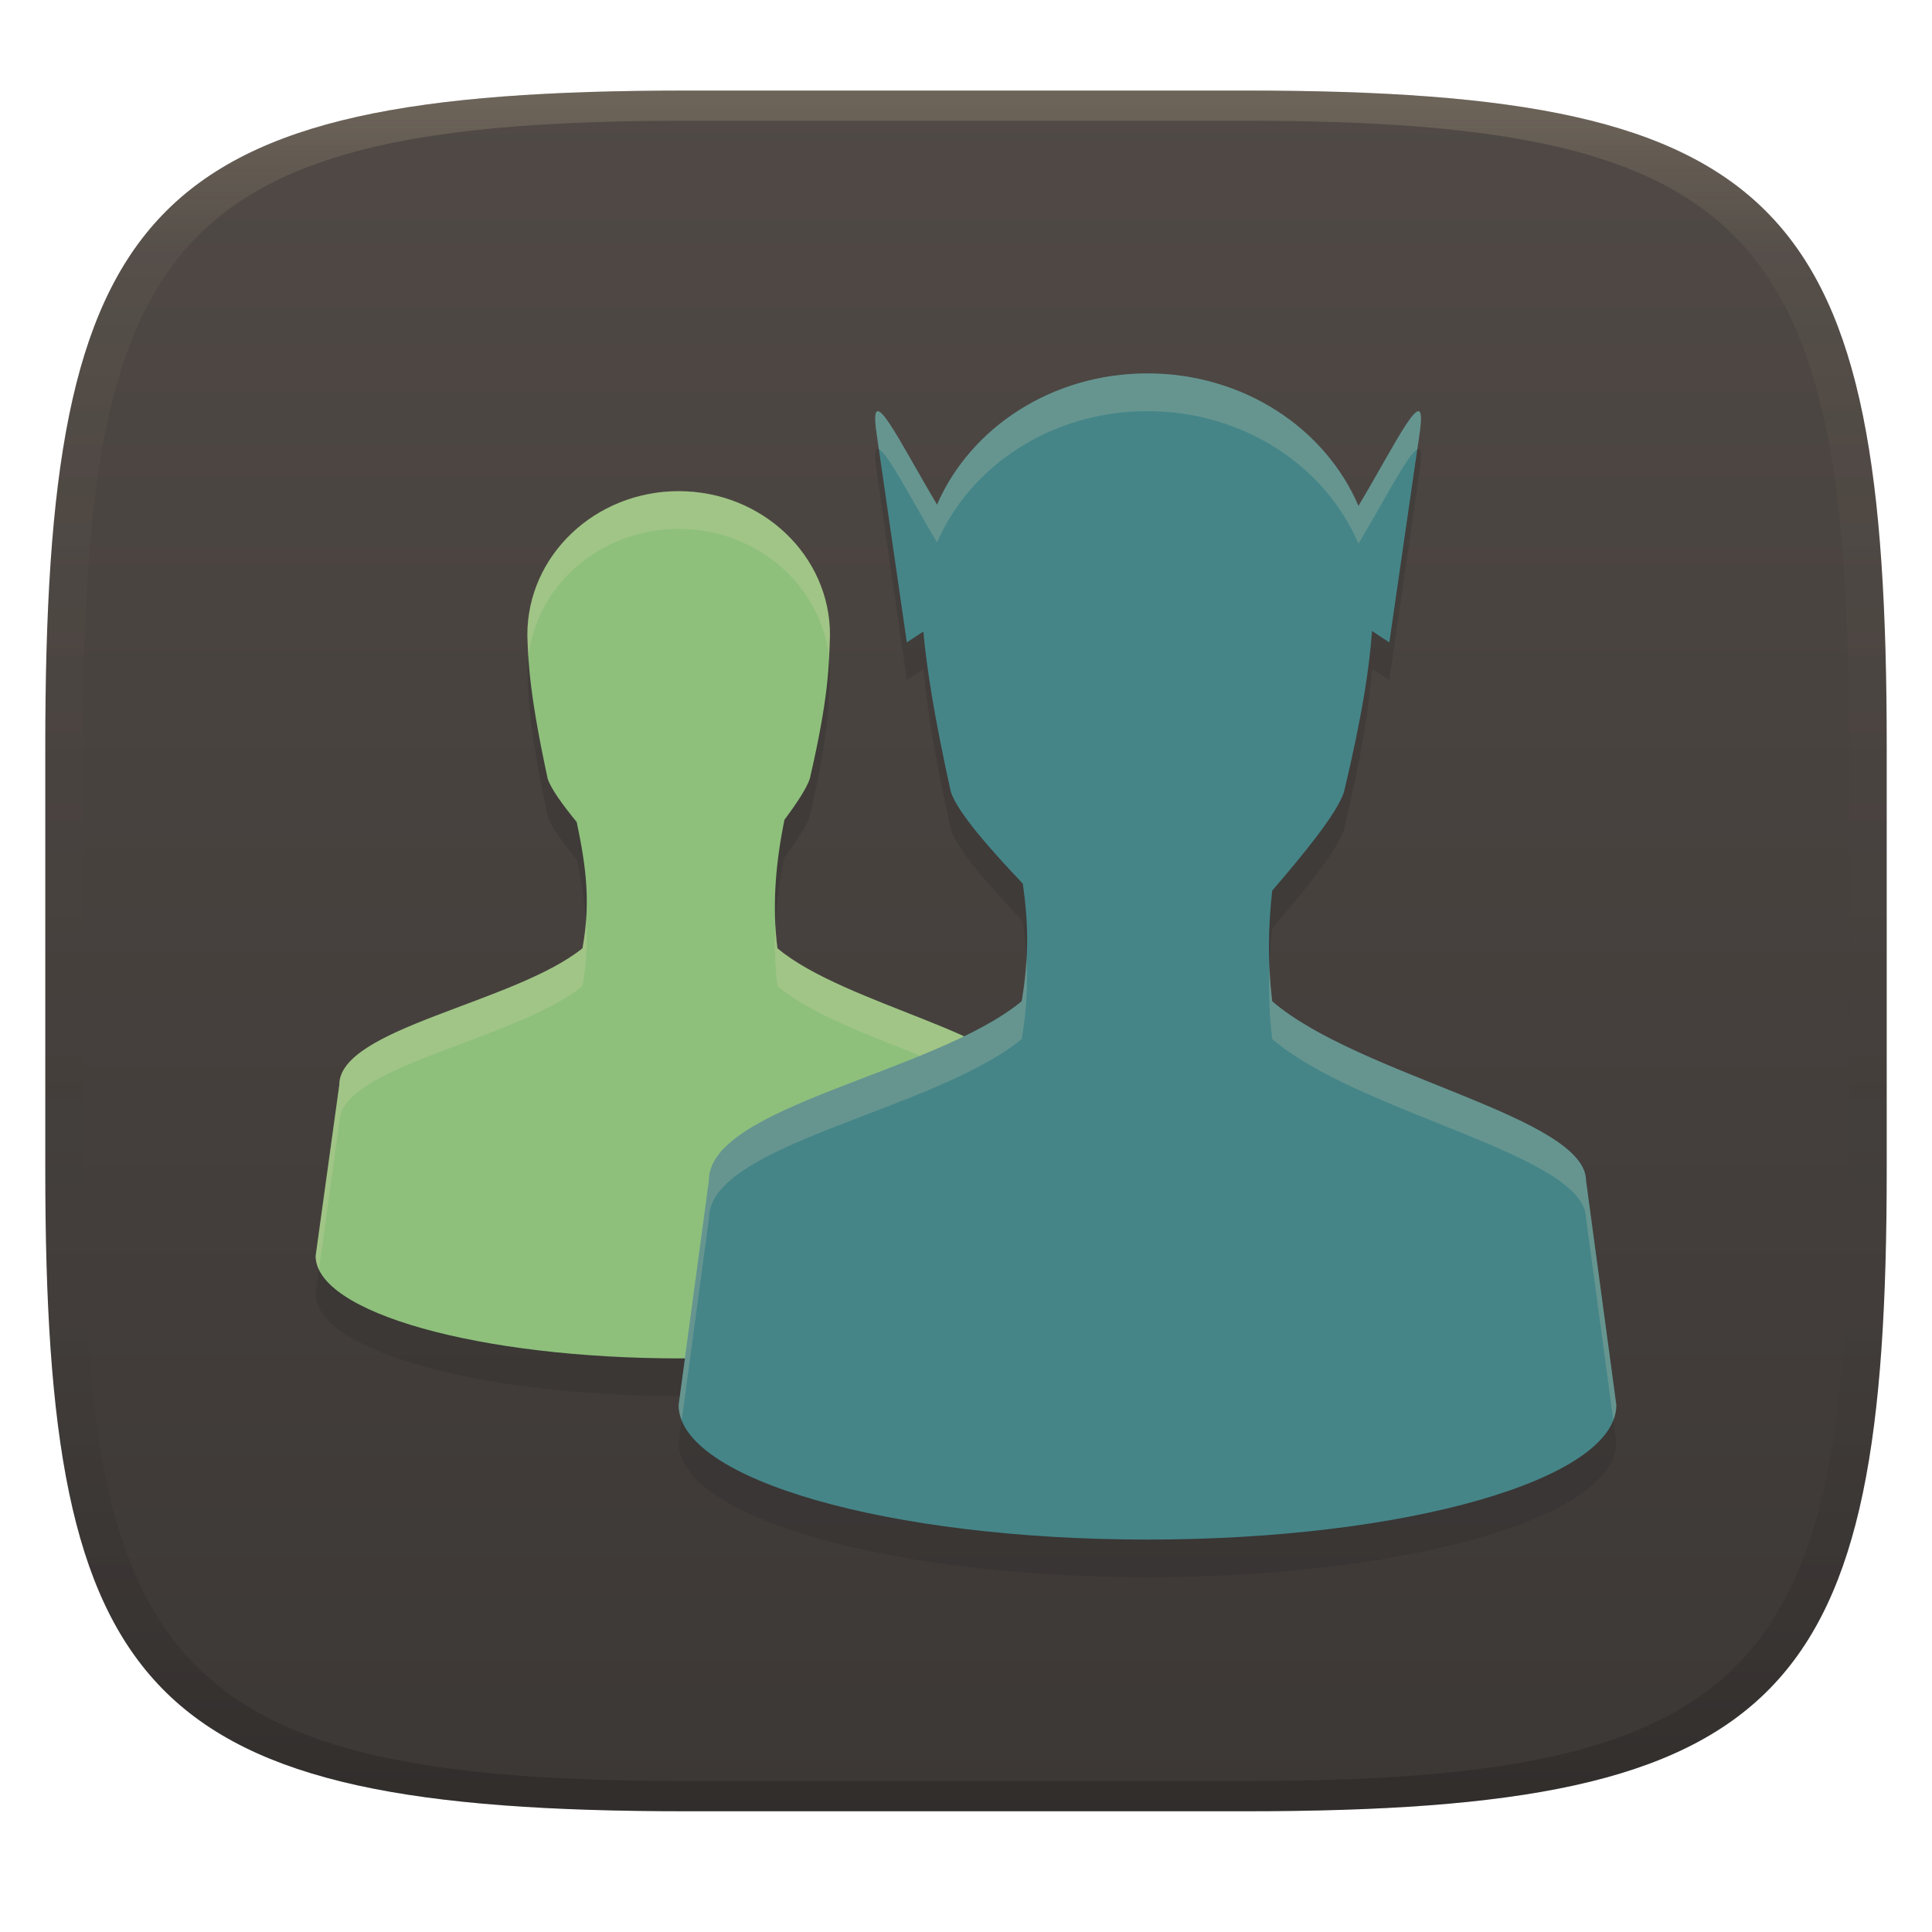 <svg width="256" height="256" version="1.1" xmlns="http://www.w3.org/2000/svg">
  <defs>
    <linearGradient id="linearGradient31" x1=".5" x2=".5" y2="1" gradientTransform="matrix(244,0,0,228,5.986,12)" gradientUnits="userSpaceOnUse">
      <stop stop-color="#ebdbb2" stop-opacity=".2" offset="0"/>
      <stop stop-color="#ebdbb2" stop-opacity=".05" offset=".1"/>
      <stop stop-opacity="0" offset=".704"/>
      <stop stop-opacity=".1" offset=".897"/>
      <stop stop-opacity=".2" offset="1"/>
    </linearGradient>
    <linearGradient id="linearGradient6" x1="140" x2="140" y1="12" y2="240" gradientUnits="userSpaceOnUse">
      <stop stop-color="#504945" offset="0"/>
      <stop stop-color="#3c3836" offset="1"/>
    </linearGradient>
  </defs>
  <path d="m165 12c72 0 85 15 85 87v56c0 70-13 85-85 85h-74c-72 0-85-15-85-85v-56c0-72 13-87 85-87z" fill="url(#linearGradient6)" style="isolation:isolate"/>
  <path d="m76.419 113.93c1.244 5.909 1.864 10.614 0.767 16.72-9.072 7.295-32.275 10.574-32.229 18.123l-3.133 22.642c0 7.501 21.649 13.58 48.332 13.58 26.68 0 48.307-6.079 48.307-13.58l-3.108-22.642c-0.048-6.47-23.389-10.575-32.345-18.123-0.719-5.737-0.229-11.313 0.934-17.033 1.653-2.211 2.945-4.179 3.359-5.431 2.528-10.943 2.528-14.959 2.671-19.063 0-10.504-8.979-19.041-20.047-19.041h-0.001c-11.069 0-20.047 8.533-20.047 19.041 0.093 3.9 0.418 8.533 2.692 19.063 0.428 1.321 1.965 3.439 3.849 5.744z" fill="#282828" fill-rule="evenodd" filter="url(#c)" opacity=".5" stroke-width="1.189" style="isolation:isolate"/>
  <path d="m76.419 108.93c1.244 5.909 1.864 10.614 0.767 16.72-9.072 7.295-32.275 10.574-32.229 18.123l-3.133 22.642c0 7.501 21.649 13.58 48.332 13.58 26.68 0 48.307-6.079 48.307-13.58l-3.108-22.642c-0.048-6.47-23.389-10.575-32.345-18.123-0.719-5.737-0.229-11.313 0.934-17.033 1.653-2.211 2.945-4.179 3.359-5.431 2.528-10.943 2.528-14.959 2.671-19.063 0-10.504-8.979-19.041-20.047-19.041h-0.001c-11.069 0-20.047 8.533-20.047 19.041 0.093 3.9 0.418 8.533 2.692 19.063 0.428 1.321 1.965 3.439 3.849 5.744z" fill="#8ec07c" fill-rule="evenodd" filter="url(#c)" stroke-width="1.189" style="isolation:isolate"/>
  <path d="m89.924 65.087c-11.069 0-20.047 8.534-20.047 19.041 0.021 0.9 0.062 1.86 0.129 2.902 1.102-9.521 9.597-16.943 19.918-16.943h2e-3c10.35 0 18.868 7.465 19.932 17.021 0.052-1.045 0.082-2.016 0.115-2.981 0-10.504-8.978-19.041-20.047-19.041zm-12.273 56.807c-0.088 1.209-0.231 2.449-0.467 3.762-9.072 7.295-32.275 10.574-32.229 18.123l-3.133 22.643c0 0.615 0.16 1.219 0.441 1.812l2.691-19.455c-0.046-7.549 23.157-10.828 32.229-18.123 0.571-3.178 0.672-5.976 0.467-8.762zm25.1 0.719c-0.143 2.666-0.081 5.337 0.258 8.043 8.956 7.548 32.298 11.653 32.346 18.123l2.67 19.449c0.28-0.591 0.438-1.194 0.438-1.807l-3.107-22.643c-0.048-6.47-23.389-10.575-32.346-18.123-0.128-1.019-0.203-2.032-0.258-3.043z" fill="#ebdbb2" opacity=".2" stroke-width="1.189" style="isolation:isolate"/>
  <path d="m124.16 71.869c-4.933-8.271-9.114-17.077-8.016-9.482l4.014 27.736 2.187-1.441c0.445 4.794 1.417 11.166 3.65 21.267 0.916 2.729 5.182 7.55 9.535 12.144 0.733 5.087 0.844 9.873-0.155 15.584-11.649 9.566-41.484 13.878-41.44 23.763l-4.014 29.735c0 9.842 27.82 17.825 62.117 17.825 34.316 0 62.133-7.983 62.133-17.825l-4.014-29.735c-0.048-8.465-30.076-13.856-41.582-23.763-0.617-4.947-0.55-9.799 4e-3 -14.672 4.17-4.846 8.526-10.144 9.505-13.056 2.518-10.544 3.37-16.674 3.718-21.336l2.292 1.51 4.014-27.736c1.105-7.649-3.133 1.336-8.109 9.656-4.385-10.292-15.254-17.566-27.976-17.566h5e-3c-12.628 0-23.441 7.19-27.869 17.391z" fill="#282828" fill-rule="evenodd" filter="url(#d)" opacity=".5" stroke-width="1.189" style="isolation:isolate"/>
  <path d="m124.16 66.869c-4.933-8.271-9.114-17.077-8.016-9.482l4.014 27.736 2.187-1.441c0.445 4.794 1.417 11.166 3.65 21.267 0.916 2.729 5.182 7.55 9.535 12.144 0.733 5.087 0.844 9.873-0.155 15.584-11.649 9.566-41.484 13.878-41.44 23.763l-4.014 29.735c0 9.842 27.82 17.825 62.117 17.825 34.316 0 62.133-7.983 62.133-17.825l-4.014-29.735c-0.048-8.465-30.076-13.856-41.582-23.763-0.617-4.947-0.55-9.799 4e-3 -14.672 4.17-4.846 8.526-10.144 9.505-13.056 2.518-10.544 3.37-16.674 3.718-21.336l2.292 1.51 4.014-27.736c1.105-7.649-3.133 1.336-8.109 9.656-4.385-10.292-15.254-17.566-27.976-17.566h5e-3c-12.628 0-23.441 7.19-27.869 17.391z" fill="#458588" fill-rule="evenodd" filter="url(#d)" stroke-width="1.189" style="isolation:isolate"/>
  <path d="m152.03 49.478c-12.626 0.002-23.438 7.191-27.865 17.391-4.933-8.271-9.114-17.078-8.016-9.482l0.312 2.156c1.155 0.473 4.24 6.519 7.703 12.326 4.427-10.2 15.239-17.389 27.865-17.391h4e-3c12.72 0.002 23.586 7.273 27.971 17.564 3.503-5.859 6.633-12.021 7.797-12.5l0.312-2.156c1.105-7.649-3.134 1.336-8.109 9.656-4.385-10.291-15.251-17.563-27.971-17.564h-2e-3zm-16.027 77.455c-0.097 1.842-0.268 3.725-0.621 5.744-11.649 9.566-41.485 13.879-41.441 23.764l-4.014 29.734c0 0.68 0.146 1.35 0.404 2.01l3.609-26.744c-0.044-9.885 29.793-14.198 41.441-23.764 0.679-3.882 0.815-7.332 0.621-10.744zm32.215 1.107c-0.128 3.194-0.041 6.394 0.363 9.637 11.506 9.907 41.535 15.298 41.582 23.764l3.609 26.744c0.259-0.66 0.404-1.33 0.404-2.01l-4.014-29.734c-0.048-8.465-30.076-13.856-41.582-23.764-0.194-1.554-0.298-3.098-0.363-4.637z" fill="#ebdbb2" opacity=".2" stroke-width="1.189" style="isolation:isolate"/>
  <path d="m91 12c-72 0-85 15-85 87v56c0 70 13 85 85 85h74c72 0 85-15 85-85v-56c0-72-13-87-85-87zm0 4h74c68 0 80 15 80 83v56c0 66-12 81-80 81h-74c-68 0-80-15-80-81v-56c0-68 12-83 80-83z" fill="url(#linearGradient31)" style="isolation:isolate"/>
</svg>
